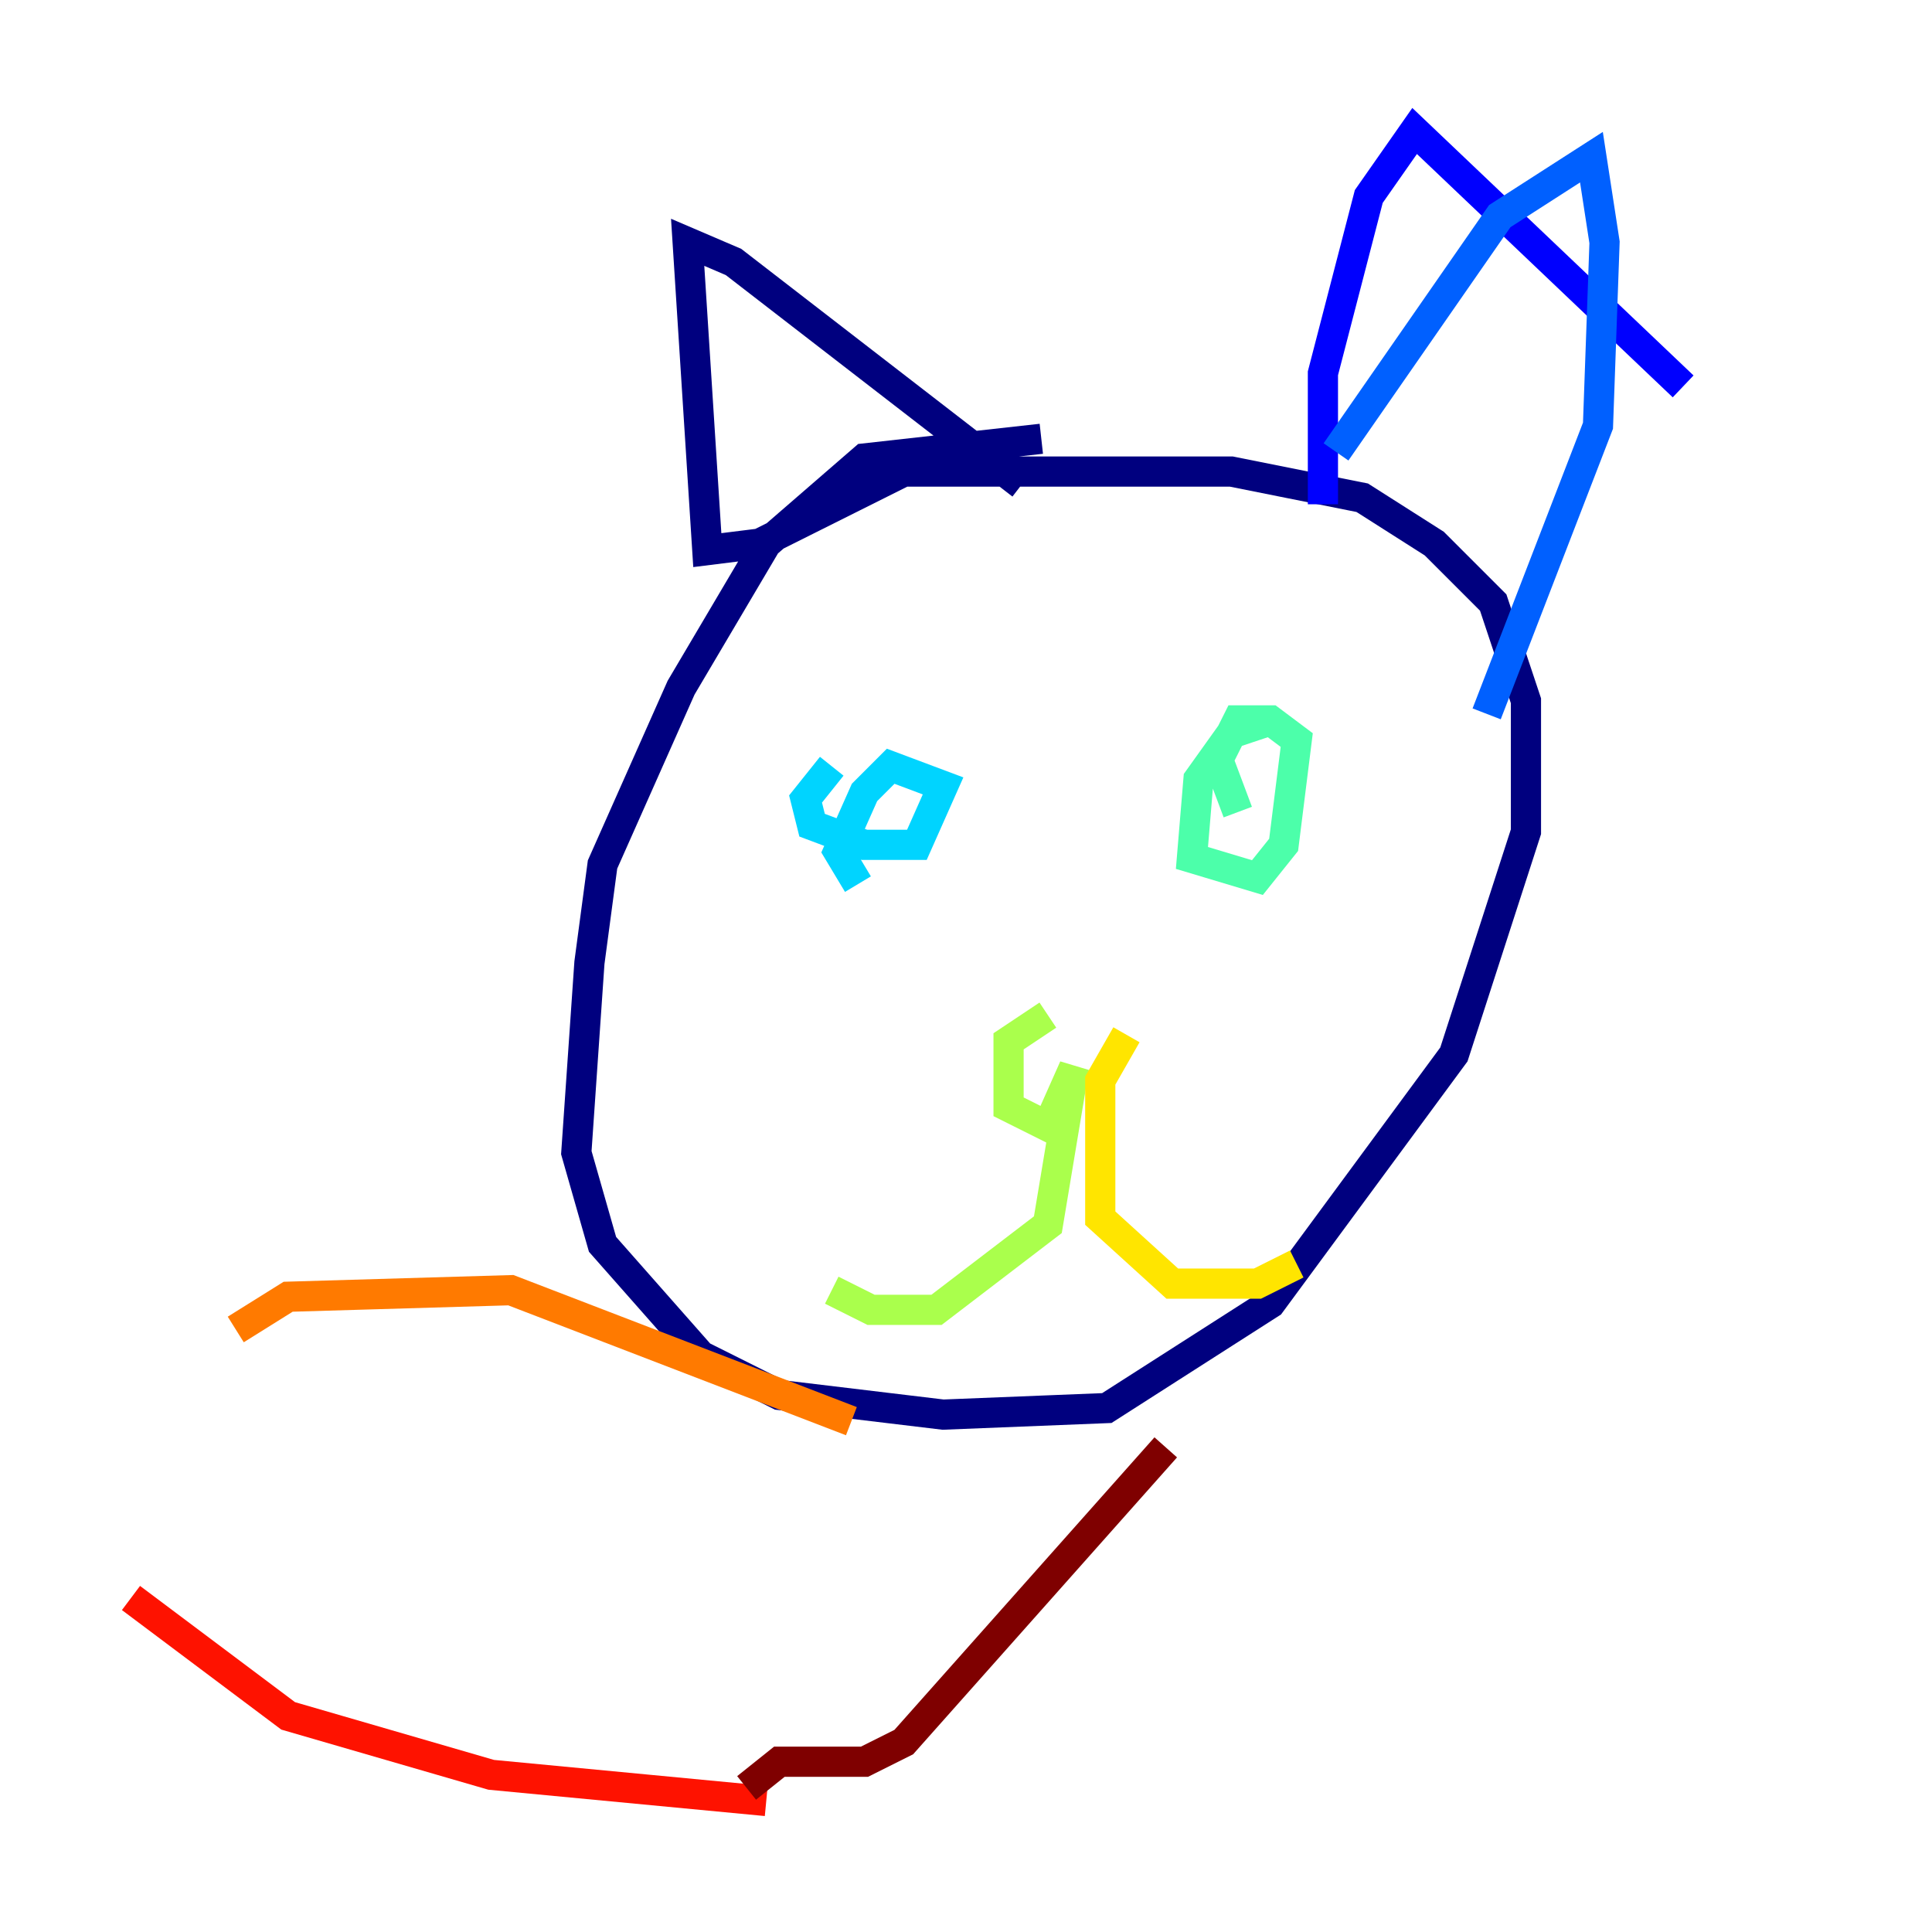 <?xml version="1.0" encoding="utf-8" ?>
<svg baseProfile="tiny" height="128" version="1.2" viewBox="0,0,128,128" width="128" xmlns="http://www.w3.org/2000/svg" xmlns:ev="http://www.w3.org/2001/xml-events" xmlns:xlink="http://www.w3.org/1999/xlink"><defs /><polyline fill="none" points="68.99,29.071 57.275,30.373 50.766,36.014 45.125,45.559 39.919,57.275 39.051,63.783 38.183,76.366 39.919,82.441 46.427,89.817 51.634,92.42 62.481,93.722 73.329,93.288 84.176,86.346 96.325,69.858 101.098,55.105 101.098,46.427 98.929,39.919 95.024,36.014 90.251,32.976 81.573,31.241 59.878,31.241 50.332,36.014 46.861,36.447 45.559,16.054 48.597,17.356 67.688,32.108" stroke="#00007f" stroke-width="2" /><polyline fill="none" points="87.647,33.41 87.647,24.732 90.685,13.017 93.722,8.678 111.512,25.6" stroke="#0000fe" stroke-width="2" /><polyline fill="none" points="88.515,29.939 99.363,14.319 105.437,10.414 106.305,16.054 105.871,28.203 98.495,47.295" stroke="#0060ff" stroke-width="2" /><polyline fill="none" points="55.105,50.766 53.37,52.936 53.803,54.671 57.275,55.973 60.746,55.973 62.481,52.068 59.01,50.766 57.275,52.502 55.539,56.407 56.841,58.576" stroke="#00d4ff" stroke-width="2" /><polyline fill="none" points="84.176,47.729 81.573,48.597 79.403,51.634 78.969,56.841 83.308,58.142 85.044,55.973 85.912,49.031 84.176,47.729 82.007,47.729 80.705,50.332 82.007,53.803" stroke="#4cffaa" stroke-width="2" /><polyline fill="none" points="69.424,67.254 66.82,68.99 66.82,73.329 69.424,74.63 71.159,70.725 69.424,81.139 62.047,86.78 57.709,86.78 55.105,85.478" stroke="#aaff4c" stroke-width="2" /><polyline fill="none" points="74.63,68.556 72.895,71.593 72.895,80.705 77.668,85.044 83.308,85.044 85.912,83.742" stroke="#ffe500" stroke-width="2" /><polyline fill="none" points="56.407,94.156 33.844,85.478 19.091,85.912 15.62,88.081" stroke="#ff7a00" stroke-width="2" /><polyline fill="none" points="8.678,105.871 19.091,113.681 32.542,117.586 50.766,119.322" stroke="#fe1200" stroke-width="2" /><polyline fill="none" points="49.464,118.454 51.634,116.719 57.275,116.719 59.878,115.417 77.234,95.891" stroke="#7f0000" stroke-width="2" /></svg>